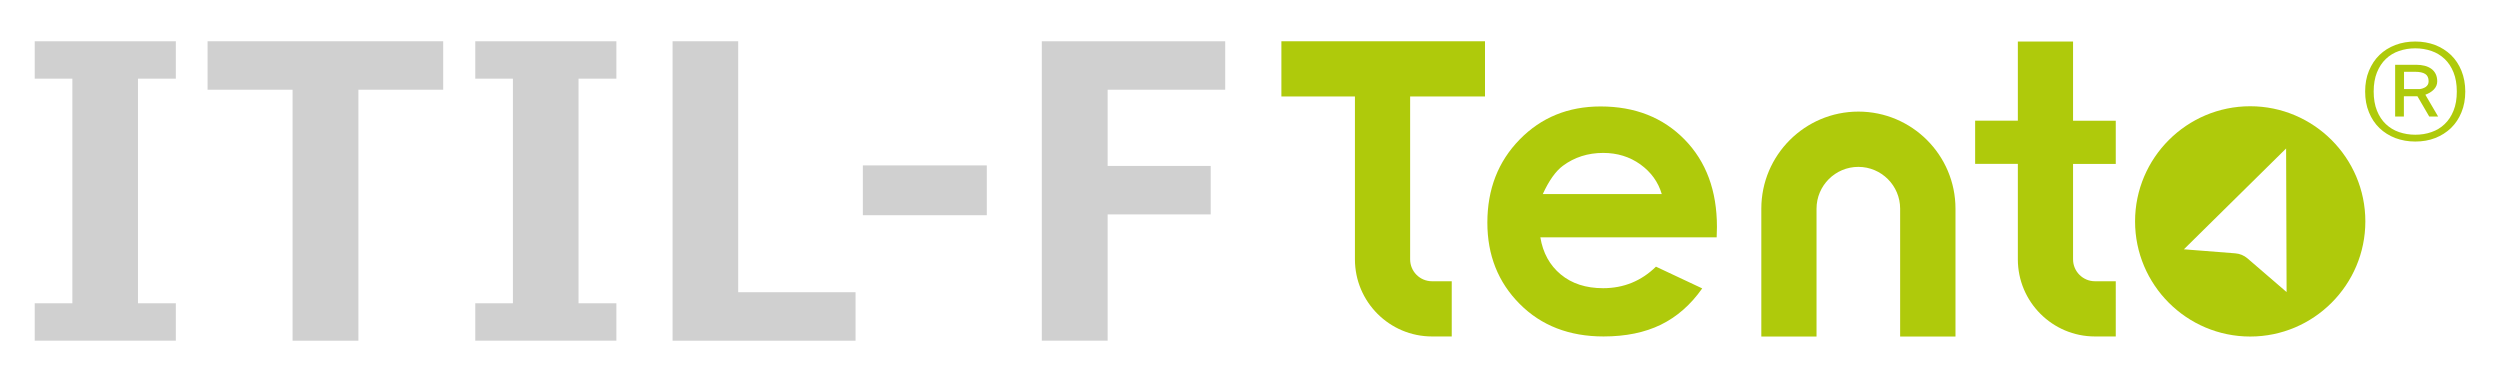 <?xml version="1.0" encoding="utf-8"?>
<!-- Generator: Adobe Illustrator 24.0.2, SVG Export Plug-In . SVG Version: 6.00 Build 0)  -->
<svg version="1.1" id="Capa_1" xmlns="http://www.w3.org/2000/svg" xmlns:xlink="http://www.w3.org/1999/xlink" x="0px" y="0px"
	 viewBox="0 0 360 55" style="enable-background:new 0 0 360 55;" xml:space="preserve">
<style type="text/css">
	.st0{fill:#D0D0D0;}
	.st1{fill:#AFCA0B;}
</style>
<g>
	<g>
		<path class="st0" d="M5,49.06v-5.39h5.42V11.33H5V5.94h20.32v5.39h-5.45v32.34h5.45v5.39H5z"/>
		<path class="st0" d="M51.61,12.92v36.14h-9.48V12.92H29.89V5.94h33.93v6.98H51.61z"/>
		<path class="st0" d="M68.44,49.06v-5.39h5.42V11.33h-5.42V5.94h20.32v5.39h-5.45v32.34h5.45v5.39H68.44z"/>
		<path class="st0" d="M96.85,5.94h9.45v36.14h16.9v6.98H96.85V5.94z"/>
		<path class="st0" d="M124.25,30.99v-7.17h17.85v7.17H124.25z"/>
		<path class="st0" d="M159.5,30.86v18.2h-9.48V5.94h26.41v6.98H159.5v10.97h14.84v6.98H159.5z"/>
	</g>
	<g>
		<path class="st1" d="M213.84,13.89V5.94h-29.32v7.95h10.59v23.46c0,6.12,4.98,11.1,11.1,11.1h2.84V40.5h-2.84
			c-1.74,0-3.15-1.41-3.15-3.15V13.89H213.84z"/>
		<g>
			<path class="st1" d="M347.8,5.98c1.03,0,1.98,0.17,2.86,0.5c0.87,0.34,1.63,0.82,2.28,1.44c0.64,0.62,1.15,1.38,1.51,2.27
				c0.36,0.89,0.55,1.89,0.55,2.99c0,1.1-0.18,2.1-0.55,2.99c-0.36,0.89-0.87,1.65-1.51,2.27c-0.65,0.62-1.41,1.1-2.28,1.44
				c-0.87,0.34-1.83,0.5-2.86,0.5s-1.98-0.17-2.87-0.5c-0.88-0.34-1.64-0.82-2.29-1.44c-0.64-0.62-1.15-1.38-1.51-2.27
				c-0.37-0.89-0.55-1.89-0.55-2.99c0-1.1,0.18-2.1,0.55-2.99c0.37-0.89,0.87-1.65,1.51-2.27c0.64-0.62,1.4-1.1,2.29-1.44
				C345.82,6.14,346.78,5.98,347.8,5.98z M347.8,19.4c0.82,0,1.6-0.12,2.33-0.38c0.73-0.25,1.36-0.63,1.9-1.15
				c0.54-0.51,0.97-1.16,1.28-1.94c0.32-0.78,0.47-1.7,0.47-2.75c0-1.06-0.16-1.97-0.47-2.75C353,9.65,352.57,9,352.03,8.49
				c-0.54-0.51-1.17-0.9-1.9-1.15c-0.73-0.25-1.5-0.38-2.33-0.38c-0.83,0-1.61,0.13-2.34,0.38c-0.73,0.25-1.36,0.63-1.9,1.15
				c-0.54,0.51-0.96,1.16-1.28,1.94c-0.31,0.78-0.47,1.7-0.47,2.75c0,1.06,0.16,1.97,0.47,2.75c0.31,0.78,0.74,1.43,1.28,1.94
				c0.54,0.51,1.17,0.9,1.9,1.15C346.2,19.27,346.97,19.4,347.8,19.4z M344.92,9.33h3.07c0.41,0,0.8,0.05,1.16,0.14
				c0.36,0.09,0.68,0.24,0.95,0.43c0.27,0.19,0.48,0.44,0.63,0.74c0.15,0.3,0.23,0.65,0.23,1.07c0,0.23-0.04,0.45-0.13,0.65
				c-0.09,0.2-0.21,0.38-0.37,0.54c-0.15,0.16-0.34,0.3-0.55,0.43c-0.21,0.12-0.43,0.23-0.66,0.31l1.84,3.14h-1.28l-1.7-2.92h-1.95
				v2.92h-1.26V9.33z M346.18,10.34v2.49h2.26c0.14-0.02,0.28-0.05,0.43-0.1c0.15-0.05,0.29-0.12,0.42-0.2
				c0.13-0.09,0.23-0.2,0.31-0.33c0.08-0.13,0.12-0.3,0.12-0.5c0-0.49-0.16-0.84-0.49-1.05c-0.33-0.21-0.81-0.31-1.43-0.31H346.18z"
				/>
		</g>
		<path class="st1" d="M281.57,48.46h-7.95V30.05c0-3.32-2.7-6.02-6.02-6.02c-3.32,0-6.02,2.7-6.02,6.02v18.41h-7.95V30.05
			c0-7.71,6.27-13.98,13.98-13.98c7.71,0,13.98,6.27,13.98,13.98V48.46z"/>
		<path class="st1" d="M247.2,34.18h-25.39c0.37,2.24,1.35,4.02,2.94,5.34c1.59,1.32,3.62,1.98,6.1,1.98c2.95,0,5.49-1.03,7.61-3.1
			l6.66,3.13c-1.66,2.36-3.65,4.1-5.96,5.23c-2.32,1.13-5.07,1.69-8.25,1.69c-4.94,0-8.97-1.56-12.07-4.68
			c-3.11-3.12-4.66-7.02-4.66-11.71c0-4.81,1.55-8.8,4.65-11.97c3.1-3.17,6.98-4.76,11.65-4.76c4.96,0,8.99,1.59,12.1,4.76
			c3.11,3.18,4.66,7.37,4.66,12.58L247.2,34.18z M239.3,27.96c-0.52-1.76-1.55-3.18-3.09-4.29c-1.54-1.1-3.32-1.65-5.35-1.65
			c-2.2,0-4.14,0.62-5.8,1.85c-1.04,0.77-2.01,2.13-2.9,4.08H239.3z"/>
		<path class="st1" d="M298.52,17.38V5.98h-7.95v11.4h-6.15l0,0v6.22v0h6.15v13.75c0,6.12,4.98,11.1,11.1,11.1h3V40.5h-3
			c-1.73,0-3.15-1.41-3.15-3.15V23.61h6.15v0v-6.22l0,0H298.52z"/>
		<path class="st1" d="M324.03,15.3c-9.14,0-16.58,7.44-16.58,16.58c0,9.14,7.44,16.58,16.58,16.58c9.14,0,16.58-7.44,16.58-16.58
			C340.61,22.74,333.17,15.3,324.03,15.3z M323.64,37.21c-0.5-0.43-1.11-0.68-1.76-0.73l-7.4-0.58l14.72-14.52l0.07,20.68
			L323.64,37.21z"/>
	</g>
</g>
</svg>
